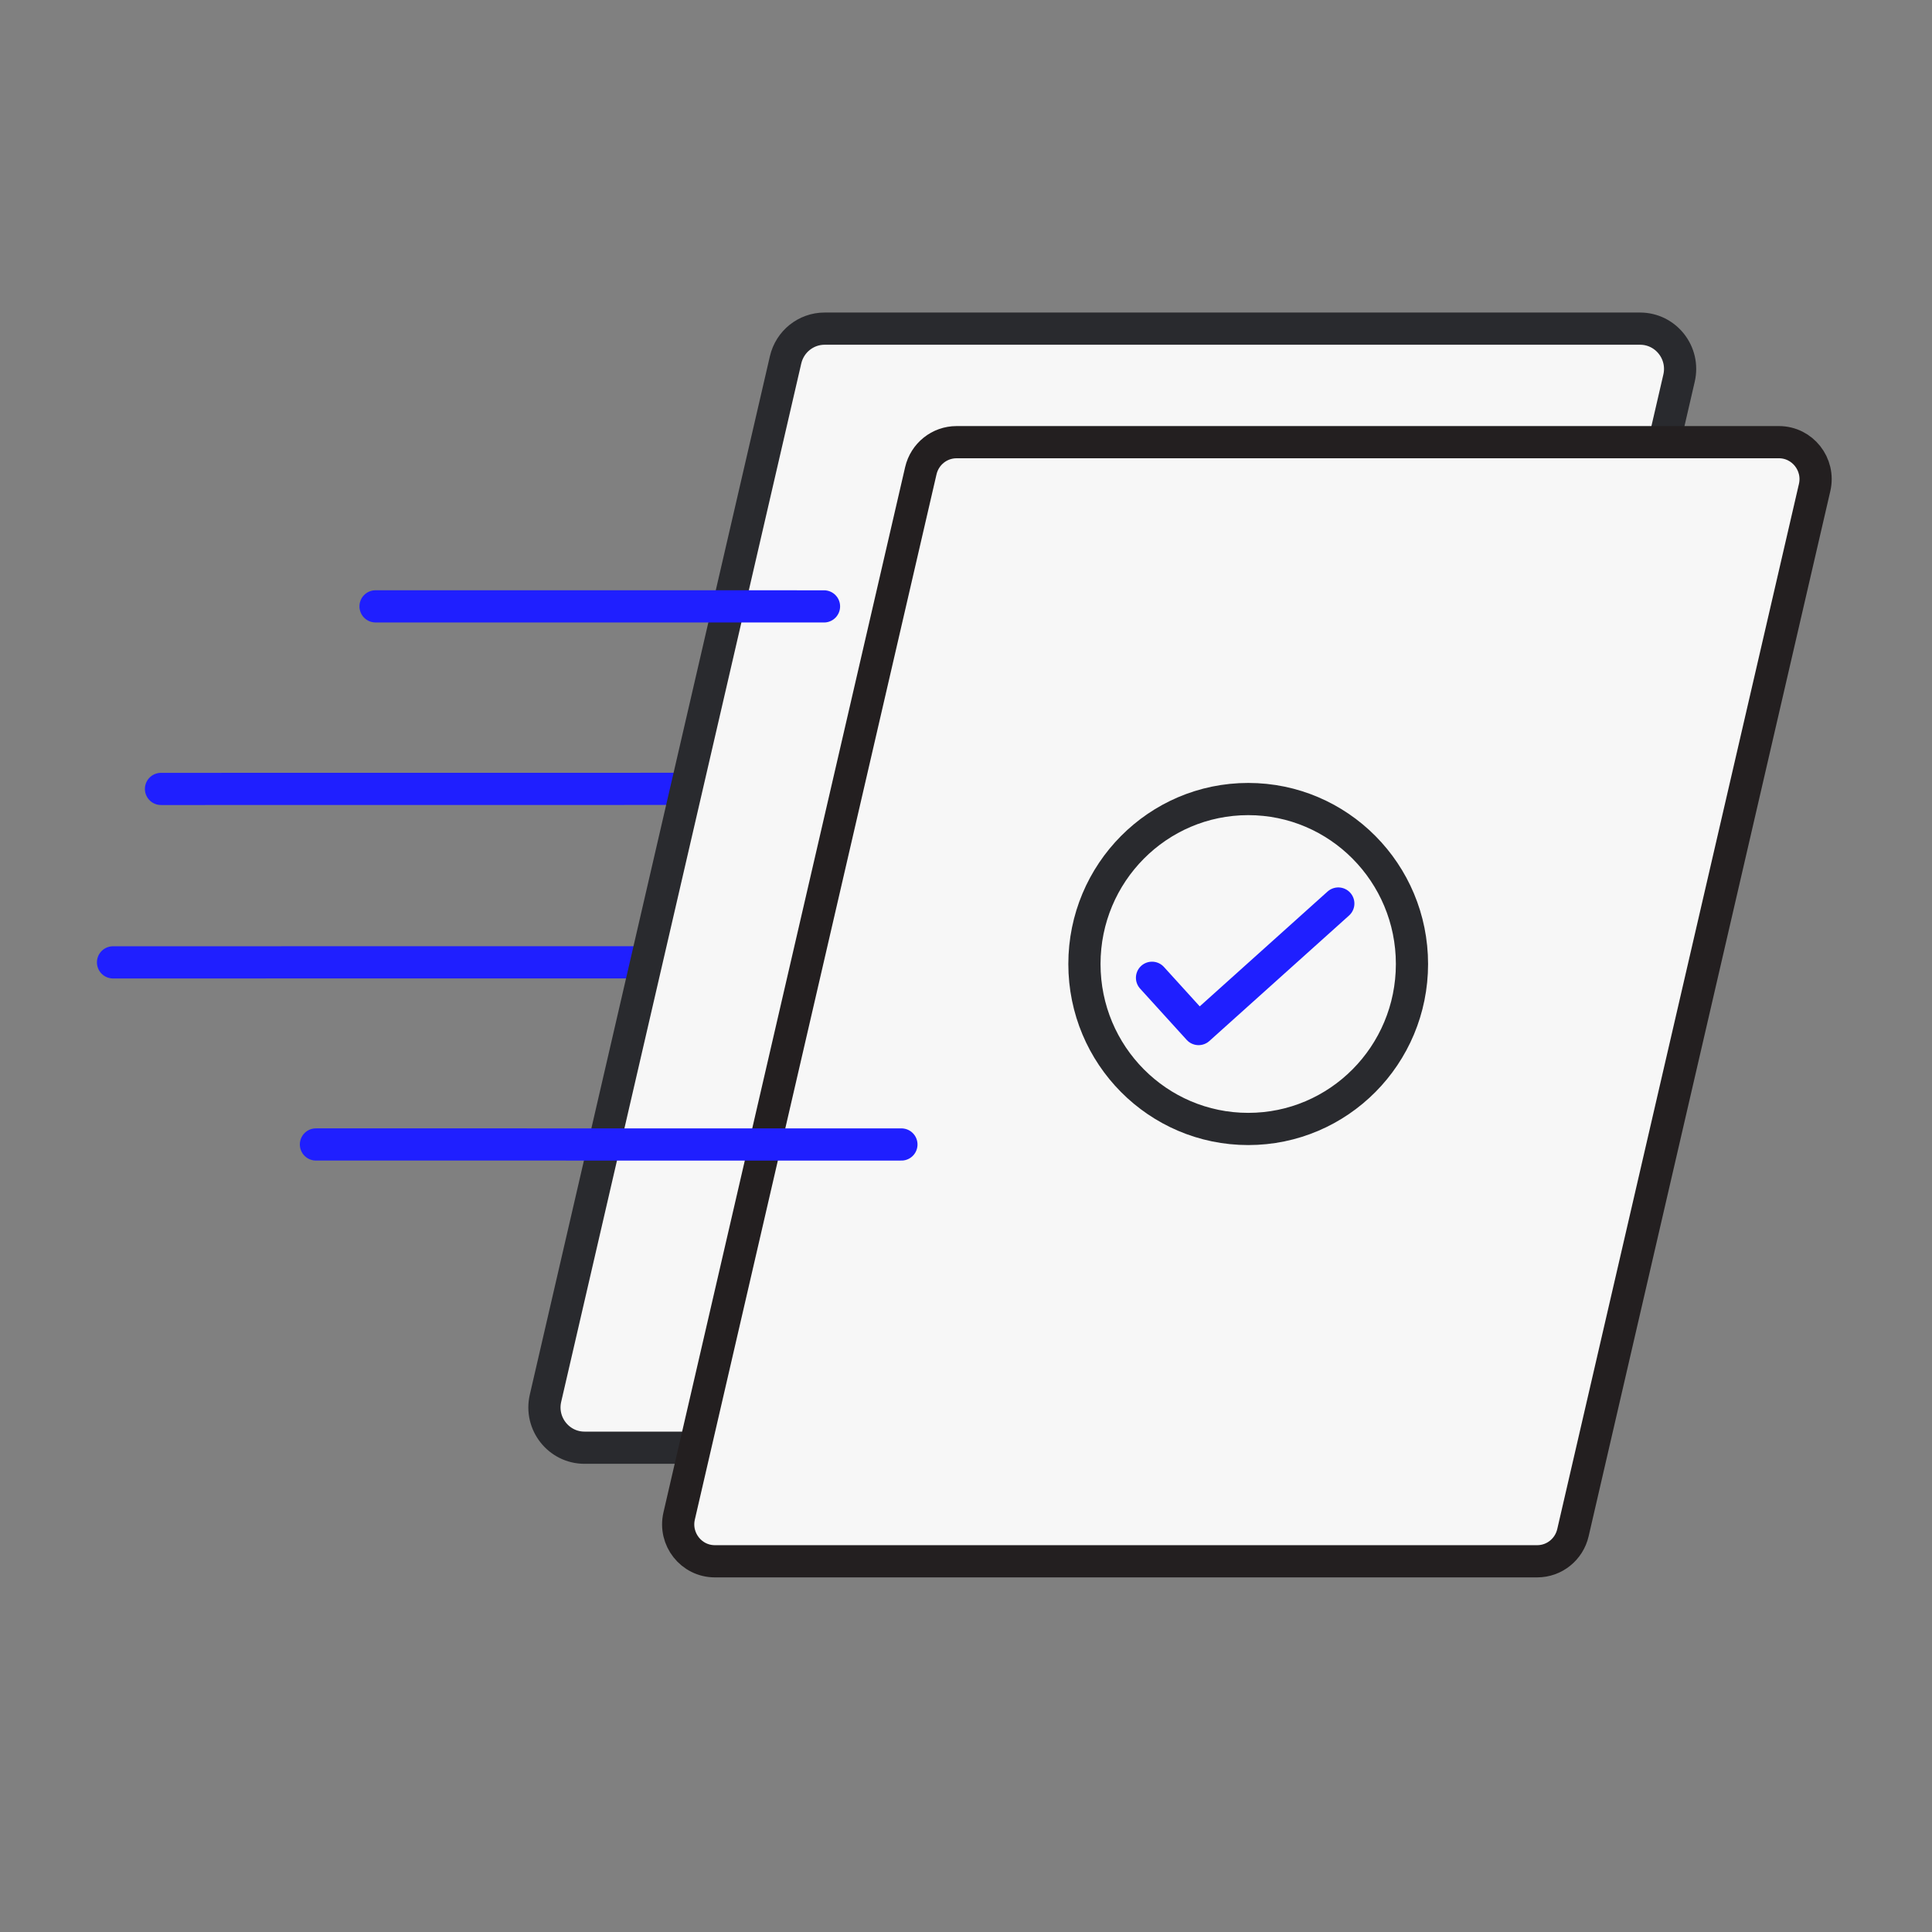 <?xml version="1.0" encoding="UTF-8"?>
<svg width="60px" height="60px" viewBox="0 0 60 60" version="1.1" xmlns="http://www.w3.org/2000/svg" xmlns:xlink="http://www.w3.org/1999/xlink">
    <rect x="0" y="0" width="60" height="60" fill="#808080" stroke="none"/>
    <!-- Generator: Sketch 62 (91390) - https://sketch.com -->
    <title>prior-authorizations-mobile</title>
    <desc>Created with Sketch.</desc>
    <g id="prior-authorizations-mobile" stroke="none" stroke-width="1" fill="none" fill-rule="evenodd">
        <g id="Group-19" transform="translate(3, 10)">
            <line x1="18" y1="14.499" x2="2" y2="14.501" id="Stroke-1" stroke="#1F1FFF" stroke-linecap="round" stroke-linejoin="round"></line>
            <g id="Group-18">
                <line x1="16.801" y1="19.885" x2="0.51" y2="19.887" id="Stroke-2" stroke="#1F1FFF" stroke-linecap="round" stroke-linejoin="round"></line>
                <path d="M40.476,34.96 L15.153,34.96 C14.352,34.96 13.759,34.209 13.941,33.423 L21.397,1.175 C21.529,0.607 22.031,0.206 22.61,0.206 L47.932,0.206 C48.734,0.206 49.327,0.957 49.144,1.744 L41.687,33.991 C41.557,34.559 41.053,34.96 40.476,34.96 Z" id="Stroke-4" stroke="#292A2E" fill="#F7F7F7" stroke-linecap="round" stroke-linejoin="round"></path>
                <path d="M44.739,38.487 L19.201,38.487 C18.468,38.487 17.925,37.799 18.092,37.079 L25.597,4.619 C25.717,4.1 26.176,3.732 26.707,3.732 L52.245,3.732 C52.979,3.732 53.521,4.421 53.355,5.14 L45.849,37.599 C45.728,38.12 45.269,38.487 44.739,38.487" id="Fill-6" fill="#F7F7F7"></path>
                <path d="M44.739,38.487 L19.201,38.487 C18.468,38.487 17.925,37.799 18.092,37.079 L25.597,4.619 C25.717,4.1 26.176,3.732 26.707,3.732 L52.245,3.732 C52.979,3.732 53.521,4.421 53.355,5.14 L45.849,37.599 C45.728,38.12 45.269,38.487 44.739,38.487 Z" id="Stroke-8" stroke="#231F20"></path>
                <path d="M40.85,19.938 C40.85,22.768 38.574,25.061 35.765,25.061 C32.956,25.061 30.678,22.768 30.678,19.938 C30.678,17.109 32.956,14.815 35.765,14.815 C38.574,14.815 40.85,17.109 40.85,19.938 Z" id="Stroke-12" stroke="#292A2E" fill="#F7F7F7" stroke-linecap="round" stroke-linejoin="round"></path>
                <polyline id="Stroke-10" stroke="#1F1FFF" stroke-linecap="round" stroke-linejoin="round" points="38.562 18.06 34.223 21.958 32.777 20.366"></polyline>
                <line x1="8.663" y1="8.831" x2="22.59" y2="8.832" id="Stroke-14" stroke="#1F1FFF" stroke-linecap="round" stroke-linejoin="round"></line>
                <line x1="6.812" y1="25.542" x2="24.994" y2="25.543" id="Stroke-16" stroke="#1F1FFF" stroke-linecap="round" stroke-linejoin="round"></line>
            </g>
        </g>
    </g>
</svg>